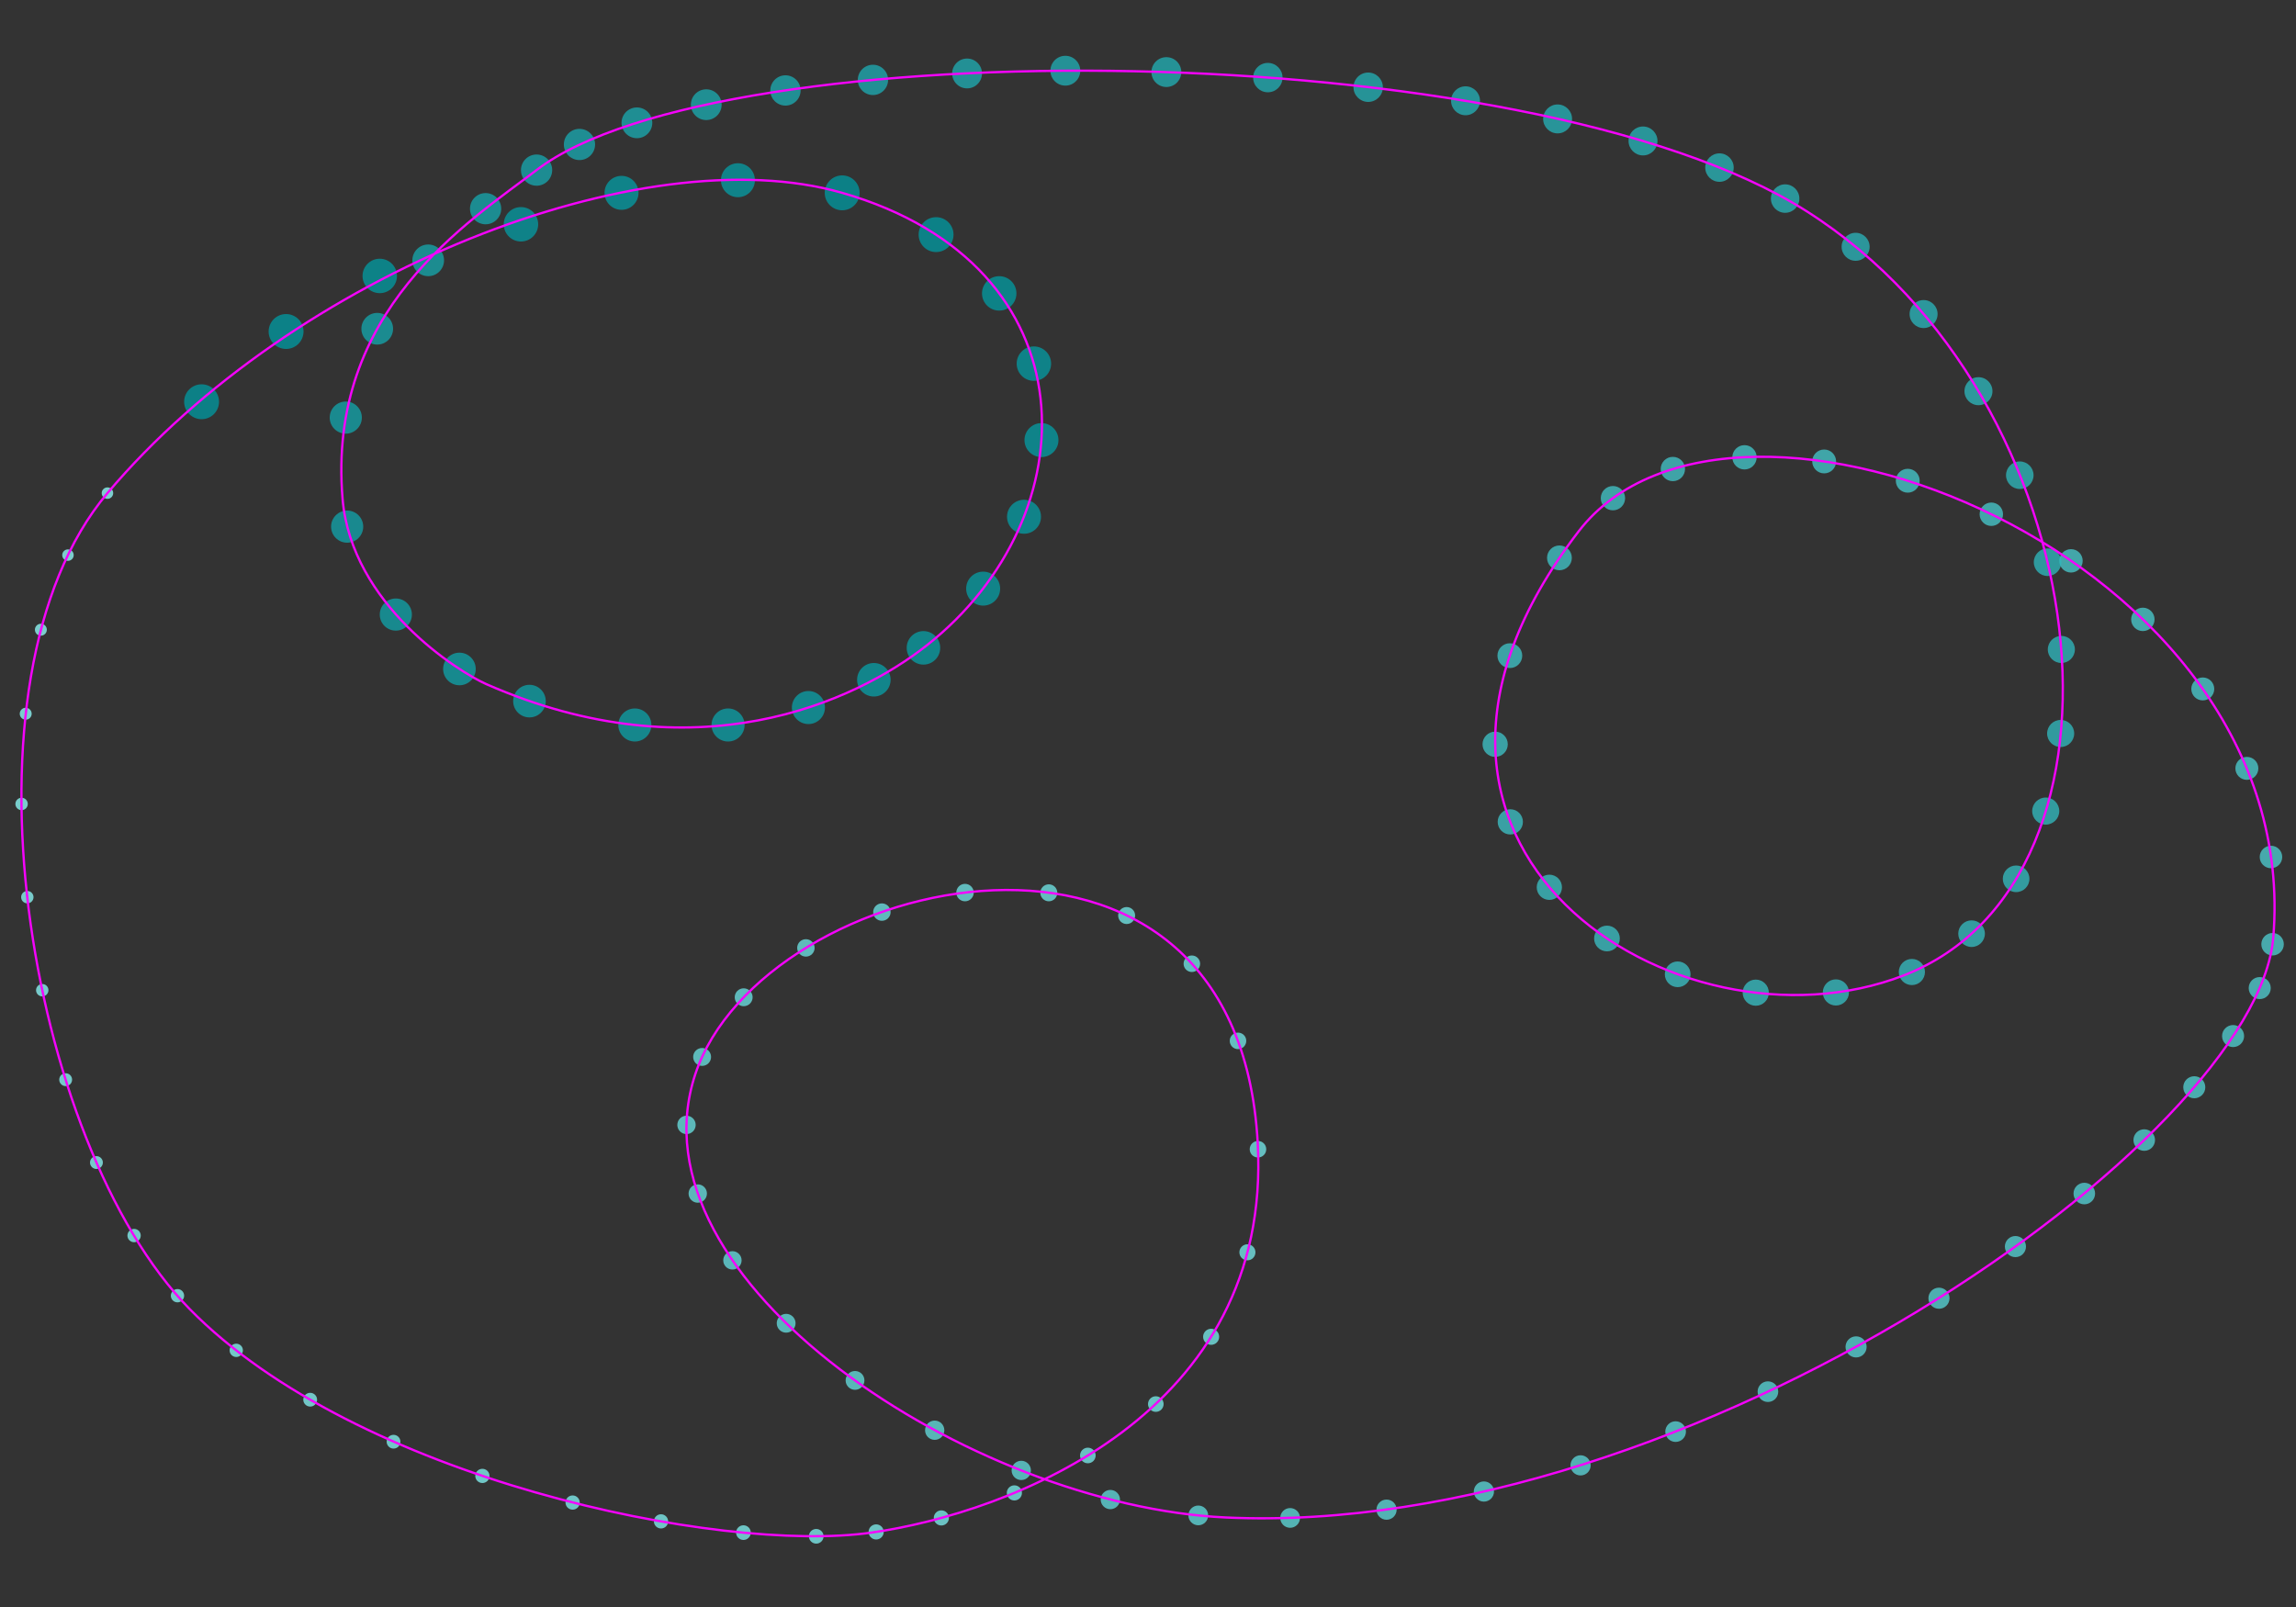 <?xml version="1.0" encoding="utf-8"?>
<!-- Generator: Adobe Illustrator 25.3.1, SVG Export Plug-In . SVG Version: 6.00 Build 0)  -->
<svg version="1.1" id="圖層_1" xmlns="http://www.w3.org/2000/svg" xmlns:xlink="http://www.w3.org/1999/xlink" x="0px" y="0px"
	 viewBox="0 0 1000 700" style="enable-background:new 0 0 1000 700;" xml:space="preserve">
<rect x="0" y="0" width="1000" height="700" fill="#333333" stroke="none"/>
<style type="text/css">
	.st0{opacity:0.76;fill:#94FFFF;enable-background:new    ;}
	.st1{opacity:0.76;fill:#93FEFE;enable-background:new    ;}
	.st2{opacity:0.76;fill:#92FDFE;enable-background:new    ;}
	.st3{opacity:0.76;fill:#90FDFD;enable-background:new    ;}
	.st4{opacity:0.76;fill:#8FFCFC;enable-background:new    ;}
	.st5{opacity:0.76;fill:#8EFBFB;enable-background:new    ;}
	.st6{opacity:0.76;fill:#8DFAFB;enable-background:new    ;}
	.st7{opacity:0.76;fill:#8CF9FA;enable-background:new    ;}
	.st8{opacity:0.76;fill:#8BF9F9;enable-background:new    ;}
	.st9{opacity:0.76;fill:#89F8F8;enable-background:new    ;}
	.st10{opacity:0.76;fill:#88F7F8;enable-background:new    ;}
	.st11{opacity:0.76;fill:#87F6F7;enable-background:new    ;}
	.st12{opacity:0.76;fill:#86F5F6;enable-background:new    ;}
	.st13{opacity:0.76;fill:#85F4F5;enable-background:new    ;}
	.st14{opacity:0.76;fill:#84F4F5;enable-background:new    ;}
	.st15{opacity:0.76;fill:#82F3F4;enable-background:new    ;}
	.st16{opacity:0.76;fill:#81F2F3;enable-background:new    ;}
	.st17{opacity:0.76;fill:#80F1F2;enable-background:new    ;}
	.st18{opacity:0.76;fill:#7FF0F2;enable-background:new    ;}
	.st19{opacity:0.76;fill:#7EF0F1;enable-background:new    ;}
	.st20{opacity:0.76;fill:#7DEFF0;enable-background:new    ;}
	.st21{opacity:0.76;fill:#7BEEEF;enable-background:new    ;}
	.st22{opacity:0.76;fill:#7AEDEF;enable-background:new    ;}
	.st23{opacity:0.76;fill:#79ECEE;enable-background:new    ;}
	.st24{opacity:0.76;fill:#78ECED;enable-background:new    ;}
	.st25{opacity:0.76;fill:#77EBEC;enable-background:new    ;}
	.st26{opacity:0.76;fill:#75EAEC;enable-background:new    ;}
	.st27{opacity:0.76;fill:#74E9EB;enable-background:new    ;}
	.st28{opacity:0.76;fill:#73E8EA;enable-background:new    ;}
	.st29{opacity:0.76;fill:#72E8E9;enable-background:new    ;}
	.st30{opacity:0.76;fill:#71E7E9;enable-background:new    ;}
	.st31{opacity:0.76;fill:#70E6E8;enable-background:new    ;}
	.st32{opacity:0.76;fill:#6EE5E7;enable-background:new    ;}
	.st33{opacity:0.76;fill:#6DE4E6;enable-background:new    ;}
	.st34{opacity:0.76;fill:#6CE3E6;enable-background:new    ;}
	.st35{opacity:0.76;fill:#6BE3E5;enable-background:new    ;}
	.st36{opacity:0.76;fill:#6AE2E4;enable-background:new    ;}
	.st37{opacity:0.76;fill:#69E1E3;enable-background:new    ;}
	.st38{opacity:0.76;fill:#67E0E3;enable-background:new    ;}
	.st39{opacity:0.76;fill:#66DFE2;enable-background:new    ;}
	.st40{opacity:0.76;fill:#65DFE1;enable-background:new    ;}
	.st41{opacity:0.76;fill:#64DEE0;enable-background:new    ;}
	.st42{opacity:0.76;fill:#63DDE0;enable-background:new    ;}
	.st43{opacity:0.76;fill:#61DCDF;enable-background:new    ;}
	.st44{opacity:0.76;fill:#60DBDE;enable-background:new    ;}
	.st45{opacity:0.76;fill:#5FDBDD;enable-background:new    ;}
	.st46{opacity:0.76;fill:#5EDADD;enable-background:new    ;}
	.st47{opacity:0.76;fill:#5DD9DC;enable-background:new    ;}
	.st48{opacity:0.76;fill:#5CD8DB;enable-background:new    ;}
	.st49{opacity:0.76;fill:#5AD7DA;enable-background:new    ;}
	.st50{opacity:0.76;fill:#59D7DA;enable-background:new    ;}
	.st51{opacity:0.76;fill:#58D6D9;enable-background:new    ;}
	.st52{opacity:0.76;fill:#57D5D8;enable-background:new    ;}
	.st53{opacity:0.76;fill:#56D4D7;enable-background:new    ;}
	.st54{opacity:0.76;fill:#55D3D7;enable-background:new    ;}
	.st55{opacity:0.76;fill:#53D2D6;enable-background:new    ;}
	.st56{opacity:0.76;fill:#52D2D5;enable-background:new    ;}
	.st57{opacity:0.76;fill:#51D1D4;enable-background:new    ;}
	.st58{opacity:0.76;fill:#50D0D4;enable-background:new    ;}
	.st59{opacity:0.76;fill:#4FCFD3;enable-background:new    ;}
	.st60{opacity:0.76;fill:#4ECED2;enable-background:new    ;}
	.st61{opacity:0.76;fill:#4CCED1;enable-background:new    ;}
	.st62{opacity:0.76;fill:#4BCDD1;enable-background:new    ;}
	.st63{opacity:0.76;fill:#4ACCD0;enable-background:new    ;}
	.st64{opacity:0.76;fill:#49CBCF;enable-background:new    ;}
	.st65{opacity:0.76;fill:#48CACF;enable-background:new    ;}
	.st66{opacity:0.76;fill:#46CACE;enable-background:new    ;}
	.st67{opacity:0.76;fill:#45C9CD;enable-background:new    ;}
	.st68{opacity:0.76;fill:#44C8CC;enable-background:new    ;}
	.st69{opacity:0.76;fill:#43C7CC;enable-background:new    ;}
	.st70{opacity:0.76;fill:#42C6CB;enable-background:new    ;}
	.st71{opacity:0.76;fill:#41C6CA;enable-background:new    ;}
	.st72{opacity:0.76;fill:#3FC5C9;enable-background:new    ;}
	.st73{opacity:0.76;fill:#3EC4C9;enable-background:new    ;}
	.st74{opacity:0.76;fill:#3DC3C8;enable-background:new    ;}
	.st75{opacity:0.76;fill:#3CC2C7;enable-background:new    ;}
	.st76{opacity:0.76;fill:#3BC1C6;enable-background:new    ;}
	.st77{opacity:0.76;fill:#3AC1C6;enable-background:new    ;}
	.st78{opacity:0.76;fill:#38C0C5;enable-background:new    ;}
	.st79{opacity:0.76;fill:#37BFC4;enable-background:new    ;}
	.st80{opacity:0.76;fill:#36BEC3;enable-background:new    ;}
	.st81{opacity:0.76;fill:#35BDC3;enable-background:new    ;}
	.st82{opacity:0.76;fill:#34BDC2;enable-background:new    ;}
	.st83{opacity:0.76;fill:#33BCC1;enable-background:new    ;}
	.st84{opacity:0.76;fill:#31BBC0;enable-background:new    ;}
	.st85{opacity:0.76;fill:#30BAC0;enable-background:new    ;}
	.st86{opacity:0.76;fill:#2FB9BF;enable-background:new    ;}
	.st87{opacity:0.76;fill:#2EB9BE;enable-background:new    ;}
	.st88{opacity:0.76;fill:#2DB8BD;enable-background:new    ;}
	.st89{opacity:0.76;fill:#2BB7BD;enable-background:new    ;}
	.st90{opacity:0.76;fill:#2AB6BC;enable-background:new    ;}
	.st91{opacity:0.76;fill:#29B5BB;enable-background:new    ;}
	.st92{opacity:0.76;fill:#28B5BA;enable-background:new    ;}
	.st93{opacity:0.76;fill:#27B4BA;enable-background:new    ;}
	.st94{opacity:0.76;fill:#26B3B9;enable-background:new    ;}
	.st95{opacity:0.76;fill:#24B2B8;enable-background:new    ;}
	.st96{opacity:0.76;fill:#23B1B7;enable-background:new    ;}
	.st97{opacity:0.76;fill:#22B0B7;enable-background:new    ;}
	.st98{opacity:0.76;fill:#21B0B6;enable-background:new    ;}
	.st99{opacity:0.76;fill:#20AFB5;enable-background:new    ;}
	.st100{opacity:0.76;fill:#1FAEB4;enable-background:new    ;}
	.st101{opacity:0.76;fill:#1DADB4;enable-background:new    ;}
	.st102{opacity:0.76;fill:#1CACB3;enable-background:new    ;}
	.st103{opacity:0.76;fill:#1BACB2;enable-background:new    ;}
	.st104{opacity:0.76;fill:#1AABB1;enable-background:new    ;}
	.st105{opacity:0.76;fill:#19AAB1;enable-background:new    ;}
	.st106{opacity:0.76;fill:#17A9B0;enable-background:new    ;}
	.st107{opacity:0.76;fill:#16A8AF;enable-background:new    ;}
	.st108{opacity:0.76;fill:#15A8AE;enable-background:new    ;}
	.st109{opacity:0.76;fill:#14A7AE;enable-background:new    ;}
	.st110{opacity:0.76;fill:#13A6AD;enable-background:new    ;}
	.st111{opacity:0.76;fill:#12A5AC;enable-background:new    ;}
	.st112{opacity:0.76;fill:#10A4AB;enable-background:new    ;}
	.st113{opacity:0.76;fill:#0FA4AB;enable-background:new    ;}
	.st114{opacity:0.76;fill:#0EA3AA;enable-background:new    ;}
	.st115{opacity:0.76;fill:#0DA2A9;enable-background:new    ;}
	.st116{opacity:0.76;fill:#0CA1A8;enable-background:new    ;}
	.st117{opacity:0.76;fill:#0BA0A8;enable-background:new    ;}
	.st118{opacity:0.76;fill:#099FA7;enable-background:new    ;}
	.st119{opacity:0.76;fill:#089FA6;enable-background:new    ;}
	.st120{opacity:0.76;fill:#079EA5;enable-background:new    ;}
	.st121{opacity:0.76;fill:#069DA5;enable-background:new    ;}
	.st122{opacity:0.76;fill:#059CA4;enable-background:new    ;}
	.st123{opacity:0.76;fill:#049BA3;enable-background:new    ;}
	.st124{opacity:0.76;fill:#029BA2;enable-background:new    ;}
	.st125{opacity:0.76;fill:#019AA2;enable-background:new    ;}
	.st126{opacity:0.76;fill:#0099A1;enable-background:new    ;}
	.st127{fill:none;stroke:#F503FC;stroke-miterlimit:10;}
</style>
<g id="圖層_1_1_">
	<g id="圖層_3">
		<circle class="st0" cx="46.8" cy="214.8" r="2.5"/>
	</g>
	<g id="圖層_4">
		<circle class="st1" cx="29.6" cy="241.8" r="2.5"/>
	</g>
	<g id="圖層_5">
		<circle class="st2" cx="17.8" cy="274.3" r="2.6"/>
	</g>
	<g id="圖層_6">
		<circle class="st3" cx="11.2" cy="310.9" r="2.6"/>
	</g>
	<g id="圖層_7">
		<circle class="st4" cx="9.4" cy="350.2" r="2.7"/>
	</g>
	<g id="圖層_8">
		<circle class="st5" cx="11.9" cy="390.8" r="2.7"/>
	</g>
	<g id="圖層_9">
		
			<ellipse transform="matrix(1 -1.020251e-02 1.020251e-02 1 -4.399 0.21)" class="st6" cx="18.4" cy="431.3" rx="2.7" ry="2.7"/>
	</g>
	<g id="圖層_10">
		<circle class="st7" cx="28.6" cy="470.3" r="2.8"/>
	</g>
	<g id="圖層_11">
		<circle class="st8" cx="42" cy="506.4" r="2.8"/>
	</g>
	<g id="圖層_12">
		<circle class="st9" cx="58.4" cy="538.2" r="2.9"/>
	</g>
	<g id="圖層_13">
		<circle class="st10" cx="77.3" cy="564.4" r="2.9"/>
	</g>
	<g id="圖層_14">
		<circle class="st11" cx="102.9" cy="588.2" r="2.9"/>
	</g>
	<g id="圖層_15">
		<circle class="st12" cx="135.1" cy="609.7" r="3"/>
	</g>
	<g id="圖層_16">
		<circle class="st13" cx="171.4" cy="628" r="3"/>
	</g>
	<g id="圖層_17">
		<circle class="st14" cx="210.1" cy="642.9" r="3.1"/>
	</g>
	<g id="圖層_18">
		<circle class="st15" cx="249.4" cy="654.5" r="3.1"/>
	</g>
	<g id="圖層_19">
		<circle class="st16" cx="287.9" cy="662.7" r="3.1"/>
	</g>
	<g id="圖層_20">
		<circle class="st17" cx="323.8" cy="667.6" r="3.2"/>
	</g>
	<g id="圖層_21">
		<circle class="st18" cx="355.5" cy="669.2" r="3.2"/>
	</g>
	<g id="圖層_22">
		<circle class="st19" cx="381.6" cy="667.3" r="3.3"/>
	</g>
	<g id="圖層_23">
		<circle class="st20" cx="410" cy="661.2" r="3.3"/>
	</g>
	<g id="圖層_24">
		<circle class="st21" cx="441.8" cy="650.3" r="3.3"/>
	</g>
	<g id="圖層_25">
		<circle class="st22" cx="473.8" cy="634" r="3.4"/>
	</g>
	<g id="圖層_26">
		<circle class="st23" cx="503.4" cy="611.6" r="3.4"/>
	</g>
	<g id="圖層_27">
		<circle class="st24" cx="527.5" cy="582.3" r="3.5"/>
	</g>
	<g id="圖層_28">
		<circle class="st25" cx="543.3" cy="545.5" r="3.5"/>
	</g>
	<g id="圖層_29">
		<circle class="st26" cx="547.9" cy="500.6" r="3.6"/>
	</g>
	<g id="圖層_30">
		<circle class="st27" cx="539.2" cy="453.4" r="3.6"/>
	</g>
	<g id="圖層_31">
		<circle class="st28" cx="519.1" cy="419.8" r="3.6"/>
	</g>
	<g id="圖層_32">
		<circle class="st29" cx="490.7" cy="398.8" r="3.7"/>
	</g>
	<g id="圖層_33">
		<circle class="st30" cx="456.8" cy="388.9" r="3.7"/>
	</g>
	<g id="圖層_34">
		<circle class="st31" cx="420.3" cy="388.8" r="3.8"/>
	</g>
	<g id="圖層_35">
		<circle class="st32" cx="384.1" cy="397.3" r="3.8"/>
	</g>
	<g id="圖層_36">
		<circle class="st33" cx="351" cy="412.9" r="3.8"/>
	</g>
	<g id="圖層_37">
		<circle class="st34" cx="323.9" cy="434.4" r="3.9"/>
	</g>
	<g id="圖層_38">
		<circle class="st35" cx="305.8" cy="460.4" r="3.9"/>
	</g>
	<g id="圖層_39">
		<circle class="st36" cx="299" cy="490" r="4"/>
	</g>
	<g id="圖層_40">
		<circle class="st37" cx="303.9" cy="519.9" r="4"/>
	</g>
	<g id="圖層_41">
		<circle class="st38" cx="319" cy="549" r="4"/>
	</g>
	<g id="圖層_42">
		<circle class="st39" cx="342.4" cy="576.4" r="4.1"/>
	</g>
	<g id="圖層_43">
		<circle class="st40" cx="372.4" cy="601.3" r="4.1"/>
	</g>
	<g id="圖層_44">
		<circle class="st41" cx="407.1" cy="623" r="4.2"/>
	</g>
	<g id="圖層_45">
		<circle class="st42" cx="444.8" cy="640.5" r="4.2"/>
	</g>
	<g id="圖層_46">
		<circle class="st43" cx="483.6" cy="653.2" r="4.2"/>
	</g>
	<g id="圖層_47">
		<circle class="st44" cx="521.9" cy="660.1" r="4.3"/>
	</g>
	<g id="圖層_48">
		<circle class="st45" cx="561.9" cy="661.2" r="4.3"/>
	</g>
	<g id="圖層_49">
		<circle class="st46" cx="603.9" cy="657.6" r="4.4"/>
	</g>
	<g id="圖層_50">
		<circle class="st47" cx="646.3" cy="649.7" r="4.4"/>
	</g>
	<g id="圖層_51">
		<circle class="st48" cx="688.4" cy="638.3" r="4.4"/>
	</g>
	<g id="圖層_52">
		<circle class="st49" cx="729.8" cy="623.6" r="4.5"/>
	</g>
	<g id="圖層_53">
		<circle class="st50" cx="770" cy="606.2" r="4.5"/>
	</g>
	<g id="圖層_54">
		<circle class="st51" cx="808.4" cy="586.7" r="4.6"/>
	</g>
	<g id="圖層_55">
		<circle class="st52" cx="844.5" cy="565.5" r="4.6"/>
	</g>
	<g id="圖層_56">
		<circle class="st53" cx="877.8" cy="543" r="4.6"/>
	</g>
	<g id="圖層_57">
		<circle class="st54" cx="907.8" cy="519.9" r="4.7"/>
	</g>
	<g id="圖層_58">
		<circle class="st55" cx="933.9" cy="496.6" r="4.7"/>
	</g>
	<g id="圖層_59">
		<circle class="st56" cx="955.7" cy="473.6" r="4.8"/>
	</g>
	<g id="圖層_60">
		<circle class="st57" cx="972.6" cy="451.3" r="4.8"/>
	</g>
	<g id="圖層_61">
		<circle class="st58" cx="984.2" cy="430.4" r="4.8"/>
	</g>
	<g id="圖層_62">
		<circle class="st59" cx="989.8" cy="411.3" r="4.9"/>
	</g>
	<g id="圖層_63">
		<circle class="st60" cx="989.1" cy="373.3" r="4.9"/>
	</g>
	<g id="圖層_64">
		<circle class="st61" cx="978.6" cy="334.7" r="5"/>
	</g>
	<g id="圖層_65">
		<circle class="st62" cx="959.4" cy="300.1" r="5"/>
	</g>
	<g id="圖層_66">
		<circle class="st63" cx="933.3" cy="269.8" r="5.1"/>
	</g>
	<g id="圖層_67">
		<circle class="st64" cx="902" cy="244.3" r="5.1"/>
	</g>
	<g id="圖層_68">
		<circle class="st65" cx="867.3" cy="224" r="5.1"/>
	</g>
	<g id="圖層_69">
		<circle class="st66" cx="830.9" cy="209.4" r="5.2"/>
	</g>
	<g id="圖層_70">
		<circle class="st67" cx="794.5" cy="201" r="5.2"/>
	</g>
	<g id="圖層_71">
		<circle class="st68" cx="759.8" cy="199.2" r="5.3"/>
	</g>
	<g id="圖層_72">
		<circle class="st69" cx="728.6" cy="204.3" r="5.3"/>
	</g>
	<g id="圖層_73">
		<circle class="st70" cx="702.5" cy="217" r="5.3"/>
	</g>
	<g id="圖層_74">
		<circle class="st71" cx="679.2" cy="243" r="5.4"/>
	</g>
	<g id="圖層_75">
		<circle class="st72" cx="657.6" cy="285.6" r="5.4"/>
	</g>
	<g id="圖層_76">
		<circle class="st73" cx="651.2" cy="324.2" r="5.5"/>
	</g>
	<g id="圖層_77">
		<circle class="st74" cx="657.8" cy="358" r="5.5"/>
	</g>
	<g id="圖層_78">
		<circle class="st75" cx="674.8" cy="386.5" r="5.5"/>
	</g>
	<g id="圖層_79">
		<circle class="st76" cx="699.9" cy="408.8" r="5.6"/>
	</g>
	<g id="圖層_80">
		<circle class="st77" cx="730.7" cy="424.4" r="5.6"/>
	</g>
	<g id="圖層_81">
		<circle class="st78" cx="764.7" cy="432.4" r="5.7"/>
	</g>
	<g id="圖層_82">
		<circle class="st79" cx="799.6" cy="432.3" r="5.7"/>
	</g>
	<g id="圖層_83">
		<circle class="st80" cx="832.7" cy="423.4" r="5.7"/>
	</g>
	<g id="圖層_84">
		<circle class="st81" cx="858.7" cy="406.7" r="5.8"/>
	</g>
	<g id="圖層_85">
		<circle class="st82" cx="878.1" cy="382.8" r="5.8"/>
	</g>
	<g id="圖層_86">
		<circle class="st83" cx="891" cy="353.3" r="5.9"/>
	</g>
	<g id="圖層_87">
		<circle class="st84" cx="897.5" cy="319.5" r="5.9"/>
	</g>
	<g id="圖層_88">
		<circle class="st85" cx="897.8" cy="282.9" r="5.9"/>
	</g>
	<g id="圖層_89">
		<circle class="st86" cx="891.8" cy="244.9" r="6"/>
	</g>
	<g id="圖層_90">
		<circle class="st87" cx="879.7" cy="207" r="6"/>
	</g>
	<g id="圖層_91">
		<circle class="st88" cx="861.7" cy="170.4" r="6.1"/>
	</g>
	<g id="圖層_92">
		<circle class="st89" cx="837.8" cy="136.8" r="6.1"/>
	</g>
	<g id="圖層_93">
		<circle class="st90" cx="808.2" cy="107.5" r="6.1"/>
	</g>
	<g id="圖層_94">
		<circle class="st91" cx="777.5" cy="86.5" r="6.2"/>
	</g>
	<g id="圖層_95">
		<circle class="st92" cx="748.9" cy="73" r="6.2"/>
	</g>
	<g id="圖層_96">
		<circle class="st93" cx="715.6" cy="61.4" r="6.3"/>
	</g>
	<g id="圖層_97">
		<circle class="st94" cx="678.4" cy="51.8" r="6.3"/>
	</g>
	<g id="圖層_98">
		<circle class="st95" cx="638.3" cy="43.9" r="6.3"/>
	</g>
	<g id="圖層_99">
		<circle class="st96" cx="595.9" cy="38" r="6.4"/>
	</g>
	<g id="圖層_100">
		<circle class="st97" cx="552.2" cy="33.8" r="6.4"/>
	</g>
	<g id="圖層_101">
		<circle class="st98" cx="508" cy="31.4" r="6.5"/>
	</g>
	<g id="圖層_102">
		<circle class="st99" cx="464" cy="30.8" r="6.5"/>
	</g>
	<g id="圖層_103">
		<circle class="st100" cx="421.2" cy="32" r="6.5"/>
	</g>
	<g id="圖層_104">
		<circle class="st101" cx="380.2" cy="34.8" r="6.6"/>
	</g>
	<g id="圖層_105">
		<circle class="st102" cx="342.1" cy="39.4" r="6.6"/>
	</g>
	<g id="圖層_106">
		<circle class="st103" cx="307.6" cy="45.6" r="6.7"/>
	</g>
	<g id="圖層_107">
		<circle class="st104" cx="277.4" cy="53.5" r="6.7"/>
	</g>
	<g id="圖層_108">
		
			<ellipse transform="matrix(0.173 -0.985 0.985 0.173 146.646 300.74)" class="st105" cx="252.5" cy="63" rx="6.8" ry="6.8"/>
	</g>
	<g id="圖層_109">
		<circle class="st106" cx="233.7" cy="74.1" r="6.8"/>
	</g>
	<g id="圖層_110">
		<circle class="st107" cx="211.5" cy="90.9" r="6.8"/>
	</g>
	<g id="圖層_111">
		<circle class="st108" cx="186.5" cy="113.4" r="6.9"/>
	</g>
	<g id="圖層_112">
		<circle class="st109" cx="164.3" cy="143.2" r="6.9"/>
	</g>
	<g id="圖層_113">
		<circle class="st110" cx="150.6" cy="181.9" r="7"/>
	</g>
	<g id="圖層_114">
		<circle class="st111" cx="151.2" cy="229.4" r="7"/>
	</g>
	<g id="圖層_115">
		<circle class="st112" cx="172.4" cy="267.7" r="7"/>
	</g>
	<g id="圖層_116">
		<circle class="st113" cx="200.1" cy="291.4" r="7.1"/>
	</g>
	<g id="圖層_117">
		<circle class="st114" cx="230.6" cy="305.4" r="7.1"/>
	</g>
	<g id="圖層_118">
		<circle class="st115" cx="276.5" cy="315.8" r="7.2"/>
	</g>
	<g id="圖層_119">
		<circle class="st116" cx="317.1" cy="315.8" r="7.2"/>
	</g>
	<g id="圖層_120">
		<circle class="st117" cx="352.1" cy="308.2" r="7.2"/>
	</g>
	<g id="圖層_121">
		<circle class="st118" cx="380.6" cy="296.1" r="7.3"/>
	</g>
	<g id="圖層_122">
		<circle class="st119" cx="402.2" cy="282.2" r="7.3"/>
	</g>
	<g id="圖層_123">
		<circle class="st120" cx="428.2" cy="256.4" r="7.4"/>
	</g>
	<g id="圖層_124">
		<circle class="st121" cx="446" cy="225.1" r="7.4"/>
	</g>
	<g id="圖層_125">
		<circle class="st122" cx="453.6" cy="191.7" r="7.4"/>
	</g>
	<g id="圖層_126">
		<circle class="st123" cx="450.3" cy="158.4" r="7.5"/>
	</g>
	<g id="圖層_127">
		<circle class="st124" cx="435.2" cy="127.8" r="7.5"/>
	</g>
	<g id="圖層_128">
		<circle class="st125" cx="407.7" cy="102.2" r="7.6"/>
	</g>
	<g id="圖層_136">
		<circle class="st126" cx="366.8" cy="84" r="7.6"/>
	</g>
	<g id="圖層_135">
		<circle class="st121" cx="321.4" cy="78.5" r="7.4"/>
	</g>
	<g id="圖層_134">
		<circle class="st122" cx="270.7" cy="84" r="7.4"/>
	</g>
	<g id="圖層_133">
		<circle class="st123" cx="226.9" cy="97.7" r="7.5"/>
	</g>
	<g id="圖層_132">
		<circle class="st124" cx="165.4" cy="120.2" r="7.5"/>
	</g>
	<g id="圖層_131">
		<circle class="st125" cx="124.6" cy="144.4" r="7.6"/>
	</g>
	<g id="圖層_130">
		<circle class="st126" cx="87.8" cy="175" r="7.6"/>
	</g>
</g>
<g id="圖層_2_1_">
	<path class="st127" d="M46.8,214.8c-68.7,81.4-34.7,283.4,35.7,355.3c72.3,73.9,230.7,106.9,297,97.5
		c60.3-8.6,174.7-51.4,168.3-169.6c-9-166-216-117.9-245-30c-29.8,90.3,120.8,187.9,231,193c203,9.4,449-165,456.3-252.6
		c13.9-166.5-235.7-263.9-302.5-177C581.8,369,730.8,463,829.1,424.9c108-41.8,86.7-250.9-42.1-332.8
		C664.7,14.3,313.4,13.1,233.8,74c-29.8,22.8-91.5,61.1-84.6,143.3c3.9,46.2,50.6,75.4,62.6,80.7c91,40,160.6,7.8,192-17
		c71-56,73-165.4-37-197C279.8,59,127.8,118.8,46.8,214.8z"/>
</g>
</svg>
